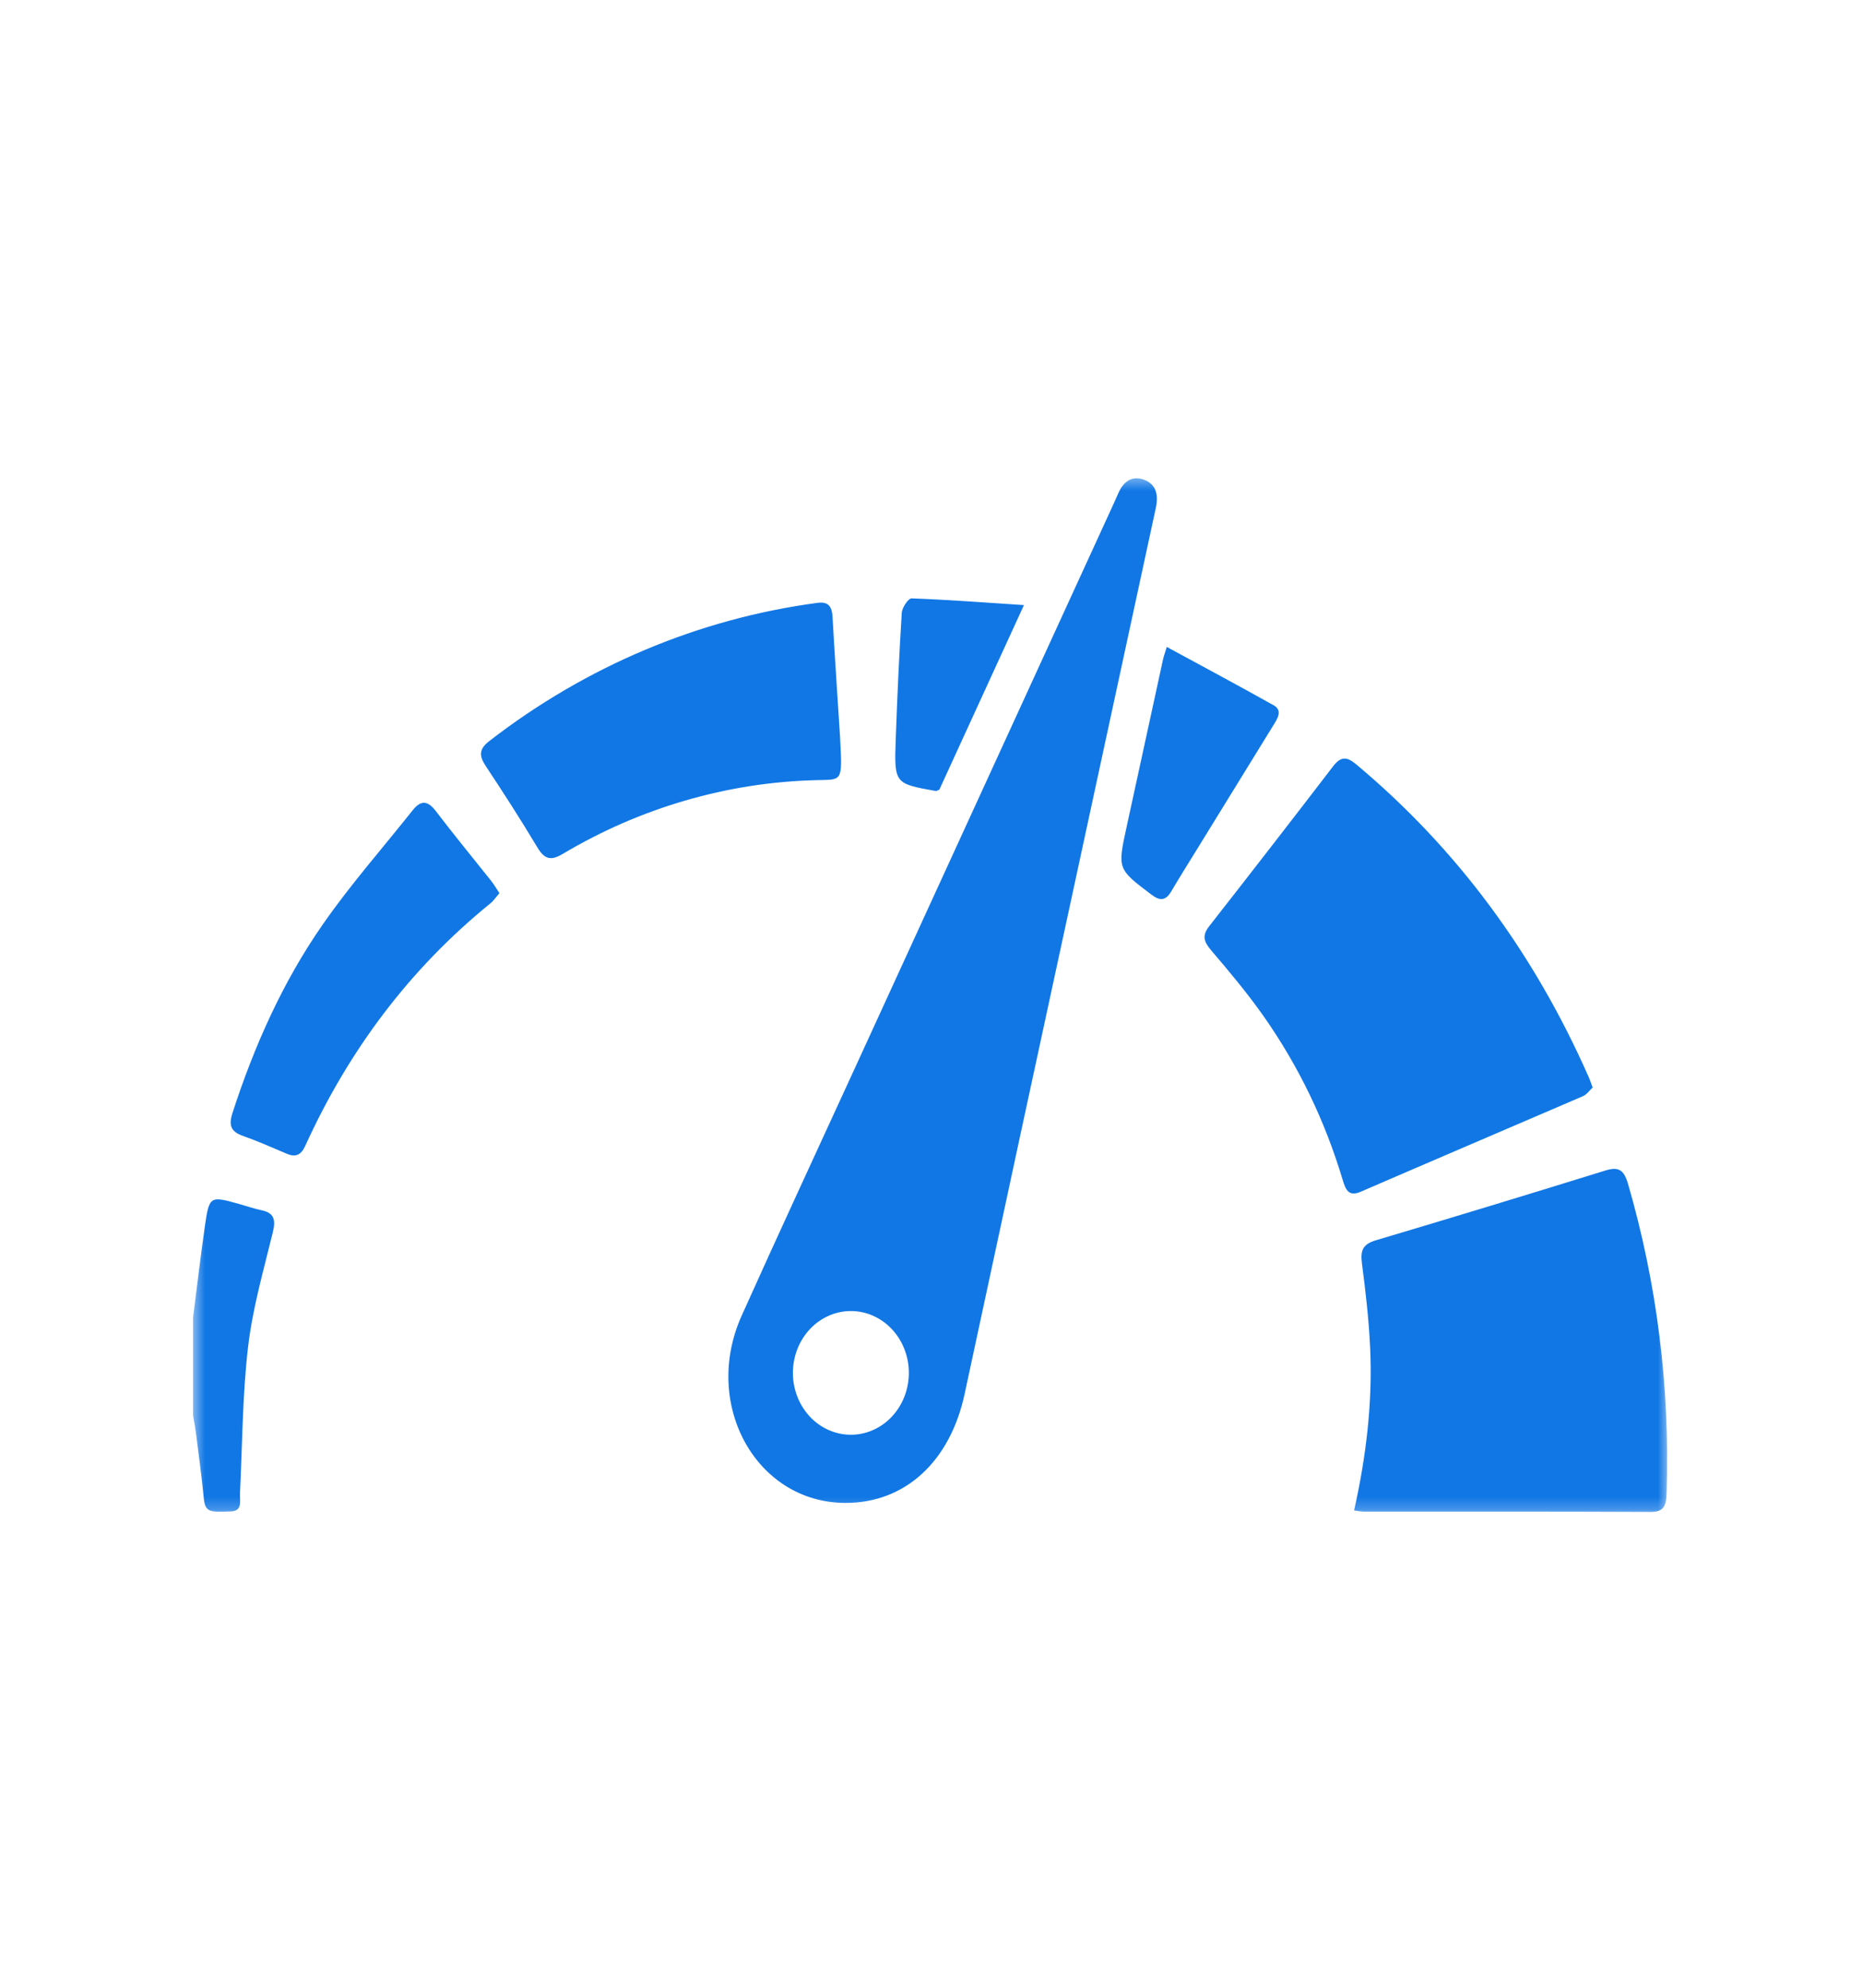 <svg width="150" height="160" viewBox="0 0 150 160" fill="none" xmlns="http://www.w3.org/2000/svg">
<mask id="mask0_15_221" style="mask-type:luminance" maskUnits="userSpaceOnUse" x="15" y="38" width="120" height="84">
<path d="M15.488 38.4H134.401V121.782H15.488V38.4Z" fill="white"/>
</mask>
<g mask="url(#mask0_15_221)">
<path d="M21.054 97.416C20.453 97.29 19.864 97.083 19.268 96.916C16.868 96.248 16.846 96.238 16.473 98.865C16.132 101.256 15.857 103.646 15.545 106.038V113.95C15.618 114.385 15.709 114.82 15.764 115.258C15.984 117.008 16.232 118.755 16.398 120.511C16.512 121.688 16.775 121.751 18.589 121.661C19.556 121.615 19.293 120.826 19.323 120.19C19.514 116.256 19.517 112.3 19.975 108.401C20.34 105.288 21.226 102.236 21.968 99.183C22.223 98.15 22.045 97.621 21.054 97.416ZM92.078 38.601C91.121 38.268 90.443 38.768 90.035 39.718C89.923 39.981 89.806 40.24 89.687 40.498C82.689 55.758 75.69 71.016 68.693 86.276C65.695 92.816 62.66 99.34 59.714 105.906C56.501 113.065 60.898 120.953 68.057 120.975C72.871 120.99 76.498 117.646 77.667 112.203C80.628 98.413 83.601 84.626 86.587 70.841C88.742 60.863 90.898 50.883 93.057 40.905C93.293 39.83 93.095 38.966 92.078 38.601ZM68.428 115.486C68.121 115.481 67.82 115.445 67.522 115.375C67.223 115.306 66.934 115.206 66.653 115.078C66.373 114.948 66.107 114.791 65.856 114.606C65.604 114.421 65.373 114.211 65.159 113.978C64.947 113.743 64.757 113.49 64.592 113.216C64.425 112.943 64.285 112.655 64.173 112.353C64.059 112.05 63.975 111.738 63.918 111.418C63.864 111.098 63.837 110.775 63.84 110.45C63.845 110.123 63.878 109.801 63.94 109.483C64.004 109.163 64.095 108.855 64.215 108.555C64.334 108.255 64.481 107.971 64.653 107.701C64.825 107.433 65.02 107.185 65.239 106.956C65.456 106.728 65.692 106.525 65.948 106.345C66.203 106.166 66.473 106.016 66.756 105.895C67.039 105.771 67.331 105.68 67.631 105.618C67.929 105.556 68.232 105.528 68.539 105.53C68.843 105.531 69.147 105.565 69.445 105.631C69.745 105.696 70.034 105.791 70.317 105.918C70.598 106.045 70.865 106.198 71.118 106.381C71.371 106.563 71.606 106.77 71.822 107.001C72.035 107.231 72.228 107.483 72.397 107.755C72.567 108.026 72.709 108.313 72.825 108.613C72.942 108.915 73.029 109.225 73.089 109.545C73.147 109.865 73.176 110.186 73.176 110.513C73.176 110.843 73.145 111.17 73.082 111.495C73.022 111.818 72.931 112.131 72.811 112.436C72.69 112.741 72.543 113.03 72.37 113.303C72.197 113.576 71.998 113.828 71.778 114.06C71.556 114.291 71.317 114.498 71.057 114.678C70.798 114.858 70.525 115.01 70.237 115.133C69.95 115.255 69.653 115.346 69.348 115.406C69.043 115.465 68.737 115.493 68.428 115.486ZM127.448 88.236C127.761 88.101 127.993 87.76 128.231 87.536C128.089 87.153 128.017 86.92 127.918 86.703C123.518 76.728 117.311 68.305 109.171 61.506C108.448 60.903 107.954 60.87 107.342 61.673C104.043 65.975 100.725 70.256 97.385 74.52C96.76 75.305 96.917 75.785 97.515 76.493C98.996 78.223 100.464 79.981 101.779 81.853C104.571 85.845 106.678 90.211 108.101 94.955C108.328 95.698 108.548 96.365 109.548 95.931C115.511 93.351 121.484 90.806 127.448 88.236ZM131.073 95.271C130.734 94.103 130.265 93.905 129.234 94.225C123.089 96.133 116.934 98.005 110.768 99.838C109.756 100.14 109.517 100.625 109.656 101.686C109.948 103.925 110.209 106.178 110.315 108.435C110.526 112.86 110.001 117.223 109.026 121.581C109.271 121.63 109.518 121.663 109.767 121.681C117.493 121.681 125.218 121.668 132.942 121.703C134.082 121.703 134.161 121.025 134.187 120.125C134.325 115.916 134.132 111.728 133.611 107.555C133.087 103.383 132.242 99.286 131.073 95.265V95.271ZM67.643 59.431C67.487 56.893 67.237 53.28 67.032 49.665C66.981 48.77 66.668 48.41 65.801 48.528C63.426 48.845 61.079 49.32 58.761 49.951C56.443 50.583 54.17 51.368 51.945 52.305C49.718 53.241 47.556 54.325 45.459 55.551C43.361 56.78 41.342 58.143 39.406 59.641C38.578 60.278 38.545 60.81 39.111 61.665C40.539 63.813 41.935 65.988 43.264 68.206C43.848 69.181 44.35 69.301 45.314 68.731C48.426 66.88 51.701 65.451 55.139 64.448C58.576 63.445 62.078 62.895 65.64 62.798C67.822 62.731 67.832 63.053 67.643 59.431ZM35.078 65.273C34.412 64.403 33.861 64.42 33.22 65.228C30.782 68.301 28.186 71.238 25.945 74.473C22.762 79.056 20.476 84.173 18.723 89.571C18.393 90.586 18.593 91.088 19.537 91.423C20.74 91.85 21.917 92.37 23.096 92.871C23.803 93.17 24.24 92.975 24.578 92.231C28.109 84.471 33.047 77.936 39.487 72.713C39.748 72.501 39.943 72.2 40.211 71.891C39.956 71.508 39.778 71.198 39.56 70.921C38.067 69.041 36.535 67.186 35.078 65.271V65.273ZM102.531 56.761C99.722 55.186 96.881 53.668 93.943 52.073C93.776 52.625 93.693 52.841 93.643 53.075C92.667 57.555 91.692 62.033 90.72 66.51C89.965 69.965 89.97 69.943 92.717 72.018C93.409 72.546 93.867 72.5 94.318 71.728C95.035 70.51 95.789 69.316 96.528 68.115C98.537 64.853 100.546 61.591 102.556 58.33C102.89 57.79 103.27 57.171 102.531 56.758V56.761ZM75.343 63.67C75.407 63.68 75.482 63.62 75.631 63.563L82.443 48.706C79.285 48.498 76.34 48.273 73.389 48.165C73.128 48.165 72.631 48.91 72.607 49.333C72.393 52.695 72.245 56.063 72.123 59.431C71.989 63.075 72.01 63.076 75.343 63.67Z" fill="#1177E5"/>
</g>
<mask id="mask1_15_221" style="mask-type:luminance" maskUnits="userSpaceOnUse" x="118" y="99" width="11" height="20">
<path d="M118.41 99.29H128.345V118.892H118.41V99.29Z" fill="white"/>
</mask>
<g mask="url(#mask1_15_221)">
<path d="M118.41 99.29H128.345V118.912H118.41V99.29Z" fill="#1177E5"/>
</g>
</svg>

